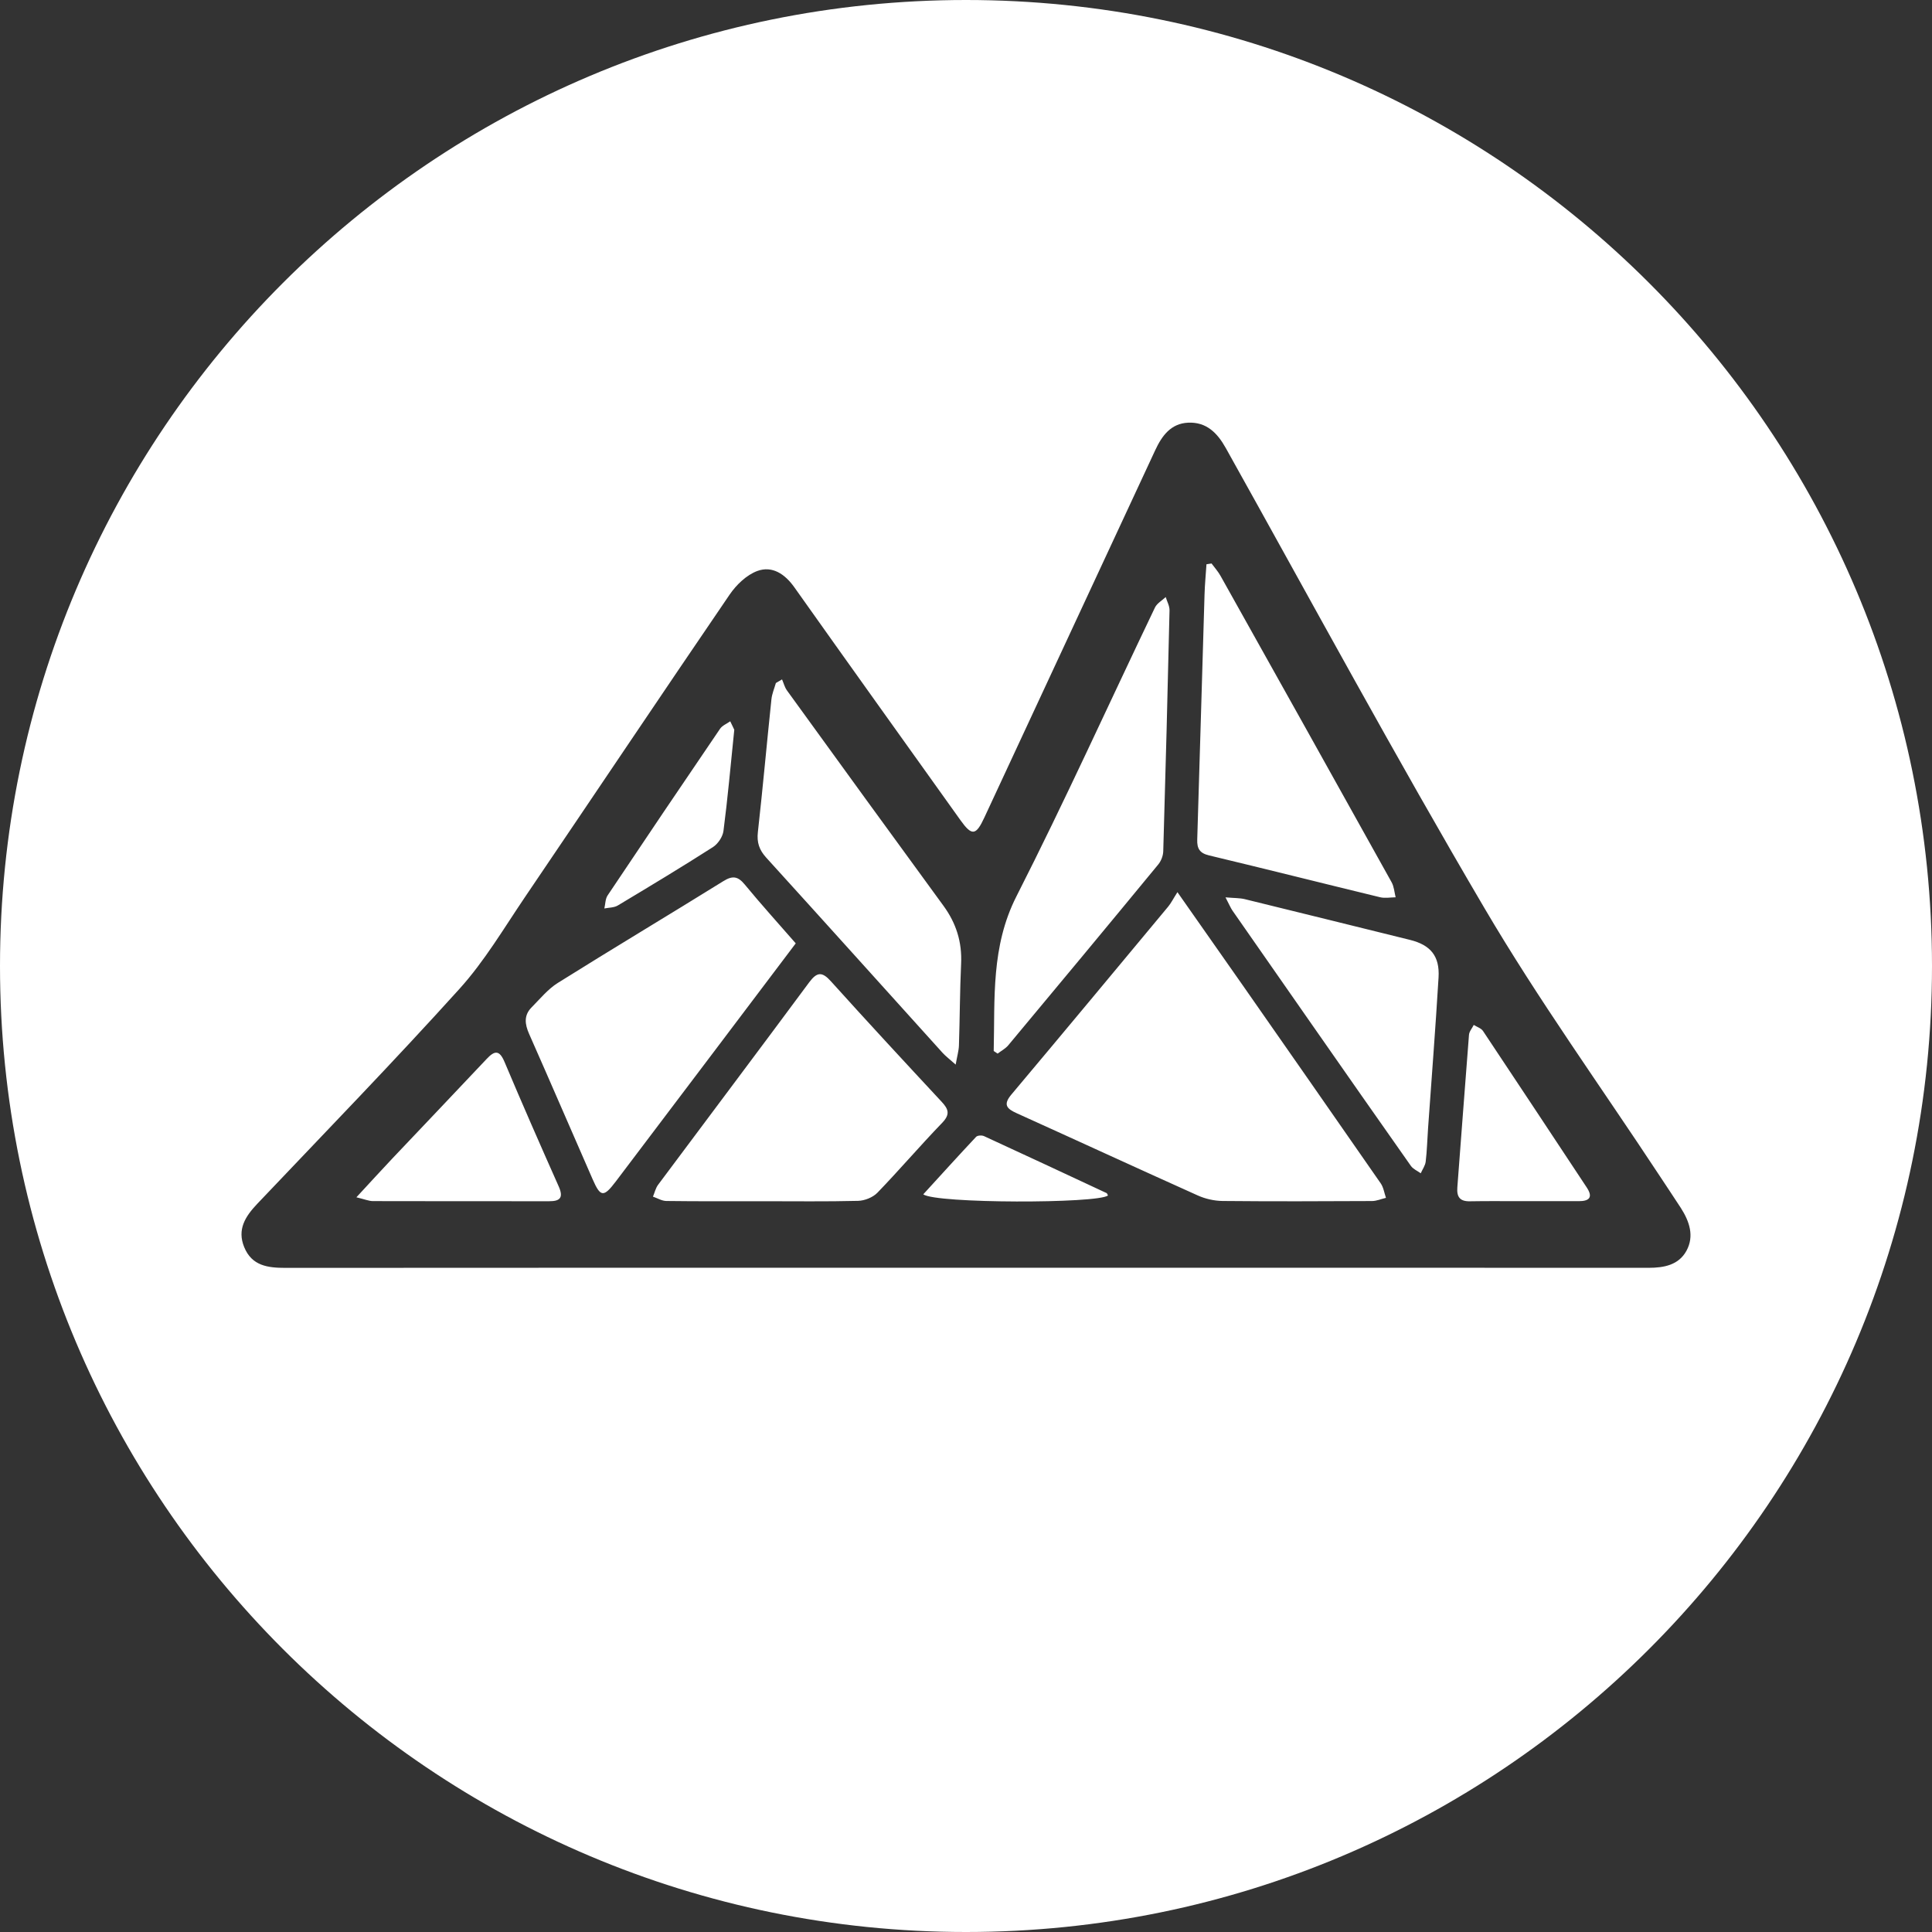 <svg viewBox="0 0 32 32" version="1.1" xmlns="http://www.w3.org/2000/svg">
  <rect x="0" y="0" width="32" height="32" fill="#333333" stroke="none"/>
  <g fill="#FFFFFF" fill-rule="nonzero">
    <path d="M16,32 C7.163,32 0,24.837 0,16 C0,7.163 7.163,0 16,0 C24.837,0 32,7.163 32,16 C32,24.837 24.837,32 16,32 Z M15.992,20.998 C19.763,20.998 23.535,20.997 27.306,20.999 C27.56,20.999 27.803,20.954 27.933,20.717 C28.066,20.473 27.982,20.23 27.841,20.009 C27.723,19.826 27.601,19.647 27.482,19.465 C26.512,17.993 25.479,16.559 24.587,15.041 C23.11,12.53 21.723,9.965 20.303,7.421 C20.161,7.167 19.98,6.987 19.679,7.001 C19.393,7.014 19.245,7.218 19.134,7.457 C18.191,9.485 17.248,11.513 16.304,13.541 C16.165,13.841 16.097,13.849 15.909,13.586 C14.991,12.301 14.071,11.017 13.158,9.729 C13.001,9.507 12.791,9.367 12.544,9.457 C12.365,9.523 12.195,9.687 12.084,9.85 C10.949,11.513 9.829,13.186 8.699,14.853 C8.348,15.371 8.026,15.919 7.609,16.38 C6.517,17.589 5.382,18.758 4.26,19.94 C4.064,20.147 3.924,20.363 4.045,20.657 C4.172,20.967 4.436,21 4.728,21 C8.483,20.997 12.237,20.998 15.992,20.998 Z M18.352,19.801 C18.338,19.776 18.336,19.765 18.33,19.762 C17.654,19.446 16.977,19.13 16.299,18.818 C16.263,18.801 16.19,18.805 16.167,18.83 C15.873,19.143 15.585,19.462 15.292,19.782 C15.504,19.936 18.175,19.937 18.352,19.801 M12.162,12.087 C12.153,12.07 12.124,12.009 12.095,11.947 C12.038,11.988 11.964,12.016 11.927,12.07 C11.302,12.988 10.681,13.908 10.064,14.831 C10.025,14.889 10.027,14.975 10.01,15.047 C10.084,15.032 10.17,15.035 10.232,14.998 C10.761,14.681 11.289,14.363 11.808,14.031 C11.892,13.977 11.971,13.859 11.983,13.762 C12.053,13.224 12.101,12.682 12.162,12.087 M25.25,19.895 C25.55,19.895 25.85,19.896 26.151,19.895 C26.324,19.895 26.39,19.831 26.28,19.666 C25.708,18.802 25.138,17.938 24.563,17.076 C24.532,17.03 24.462,17.009 24.41,16.976 C24.383,17.031 24.335,17.084 24.331,17.141 C24.264,17.983 24.203,18.826 24.138,19.668 C24.126,19.828 24.183,19.901 24.349,19.897 C24.649,19.891 24.949,19.896 25.25,19.895 M5.903,19.831 C6.041,19.864 6.108,19.893 6.175,19.894 C7.149,19.897 8.123,19.895 9.097,19.896 C9.285,19.897 9.333,19.83 9.254,19.651 C8.949,18.966 8.648,18.28 8.357,17.59 C8.272,17.388 8.193,17.398 8.06,17.54 C7.54,18.093 7.016,18.641 6.495,19.192 C6.313,19.385 6.135,19.58 5.903,19.831 M20.298,14.863 C20.362,14.984 20.382,15.037 20.414,15.083 C20.852,15.713 21.292,16.342 21.731,16.972 C22.276,17.752 22.819,18.532 23.368,19.31 C23.405,19.363 23.476,19.393 23.532,19.433 C23.56,19.369 23.606,19.307 23.614,19.24 C23.636,19.058 23.64,18.874 23.653,18.69 C23.712,17.857 23.777,17.023 23.827,16.189 C23.848,15.834 23.693,15.651 23.352,15.567 C22.441,15.342 21.53,15.116 20.618,14.893 C20.536,14.873 20.449,14.876 20.298,14.863 M20.067,9.333 C20.039,9.337 20.011,9.342 19.983,9.346 C19.972,9.512 19.956,9.678 19.951,9.844 C19.91,11.198 19.872,12.552 19.83,13.905 C19.825,14.053 19.869,14.131 20.025,14.168 C20.97,14.394 21.913,14.632 22.858,14.861 C22.939,14.881 23.03,14.863 23.116,14.862 C23.095,14.778 23.09,14.685 23.049,14.612 C22.108,12.921 21.164,11.231 20.218,9.542 C20.177,9.467 20.118,9.402 20.067,9.333 M15.829,17.633 C15.854,17.489 15.88,17.403 15.883,17.317 C15.898,16.866 15.898,16.414 15.919,15.963 C15.936,15.604 15.838,15.292 15.627,15.003 C14.76,13.817 13.898,12.628 13.036,11.438 C12.997,11.385 12.98,11.315 12.953,11.253 C12.919,11.273 12.885,11.293 12.851,11.313 C12.825,11.404 12.786,11.493 12.777,11.585 C12.7,12.316 12.635,13.049 12.553,13.78 C12.533,13.954 12.575,14.077 12.691,14.205 C13.668,15.28 14.638,16.36 15.611,17.437 C15.664,17.495 15.727,17.542 15.829,17.633 M16.459,17.408 C16.48,17.422 16.502,17.436 16.524,17.451 C16.584,17.405 16.655,17.368 16.702,17.311 C17.531,16.317 18.359,15.321 19.182,14.321 C19.231,14.263 19.265,14.175 19.267,14.1 C19.306,12.77 19.341,11.44 19.371,10.111 C19.373,10.037 19.33,9.963 19.308,9.889 C19.248,9.946 19.164,9.992 19.13,10.062 C18.366,11.657 17.637,13.269 16.836,14.845 C16.412,15.679 16.48,16.54 16.459,17.408 M12.636,19.896 C13.162,19.896 13.687,19.903 14.212,19.89 C14.322,19.887 14.457,19.833 14.533,19.755 C14.898,19.377 15.24,18.976 15.605,18.598 C15.741,18.457 15.711,18.371 15.595,18.247 C14.981,17.587 14.368,16.925 13.764,16.255 C13.619,16.093 13.534,16.094 13.403,16.27 C12.573,17.391 11.734,18.505 10.9,19.624 C10.859,19.679 10.843,19.754 10.815,19.82 C10.888,19.845 10.962,19.891 11.035,19.892 C11.569,19.899 12.103,19.896 12.636,19.896 M13.18,15.625 C12.89,15.292 12.605,14.978 12.336,14.651 C12.223,14.514 12.135,14.499 11.982,14.594 C11.07,15.16 10.148,15.711 9.238,16.281 C9.074,16.384 8.944,16.545 8.804,16.686 C8.675,16.817 8.692,16.962 8.763,17.123 C9.117,17.923 9.463,18.727 9.814,19.528 C9.946,19.831 9.997,19.836 10.201,19.567 C10.74,18.855 11.278,18.142 11.817,17.43 C12.268,16.832 12.72,16.234 13.18,15.625 M19.502,14.777 C19.43,14.89 19.397,14.958 19.35,15.015 C18.485,16.055 17.62,17.096 16.75,18.131 C16.608,18.301 16.68,18.366 16.841,18.439 C17.841,18.891 18.838,19.351 19.84,19.801 C19.965,19.857 20.111,19.89 20.248,19.892 C21.073,19.9 21.898,19.897 22.724,19.893 C22.801,19.893 22.879,19.858 22.956,19.84 C22.928,19.76 22.916,19.668 22.869,19.6 C22.108,18.503 21.343,17.408 20.579,16.313 C20.24,15.828 19.9,15.345 19.502,14.777"></path>
  </g>
</svg>
